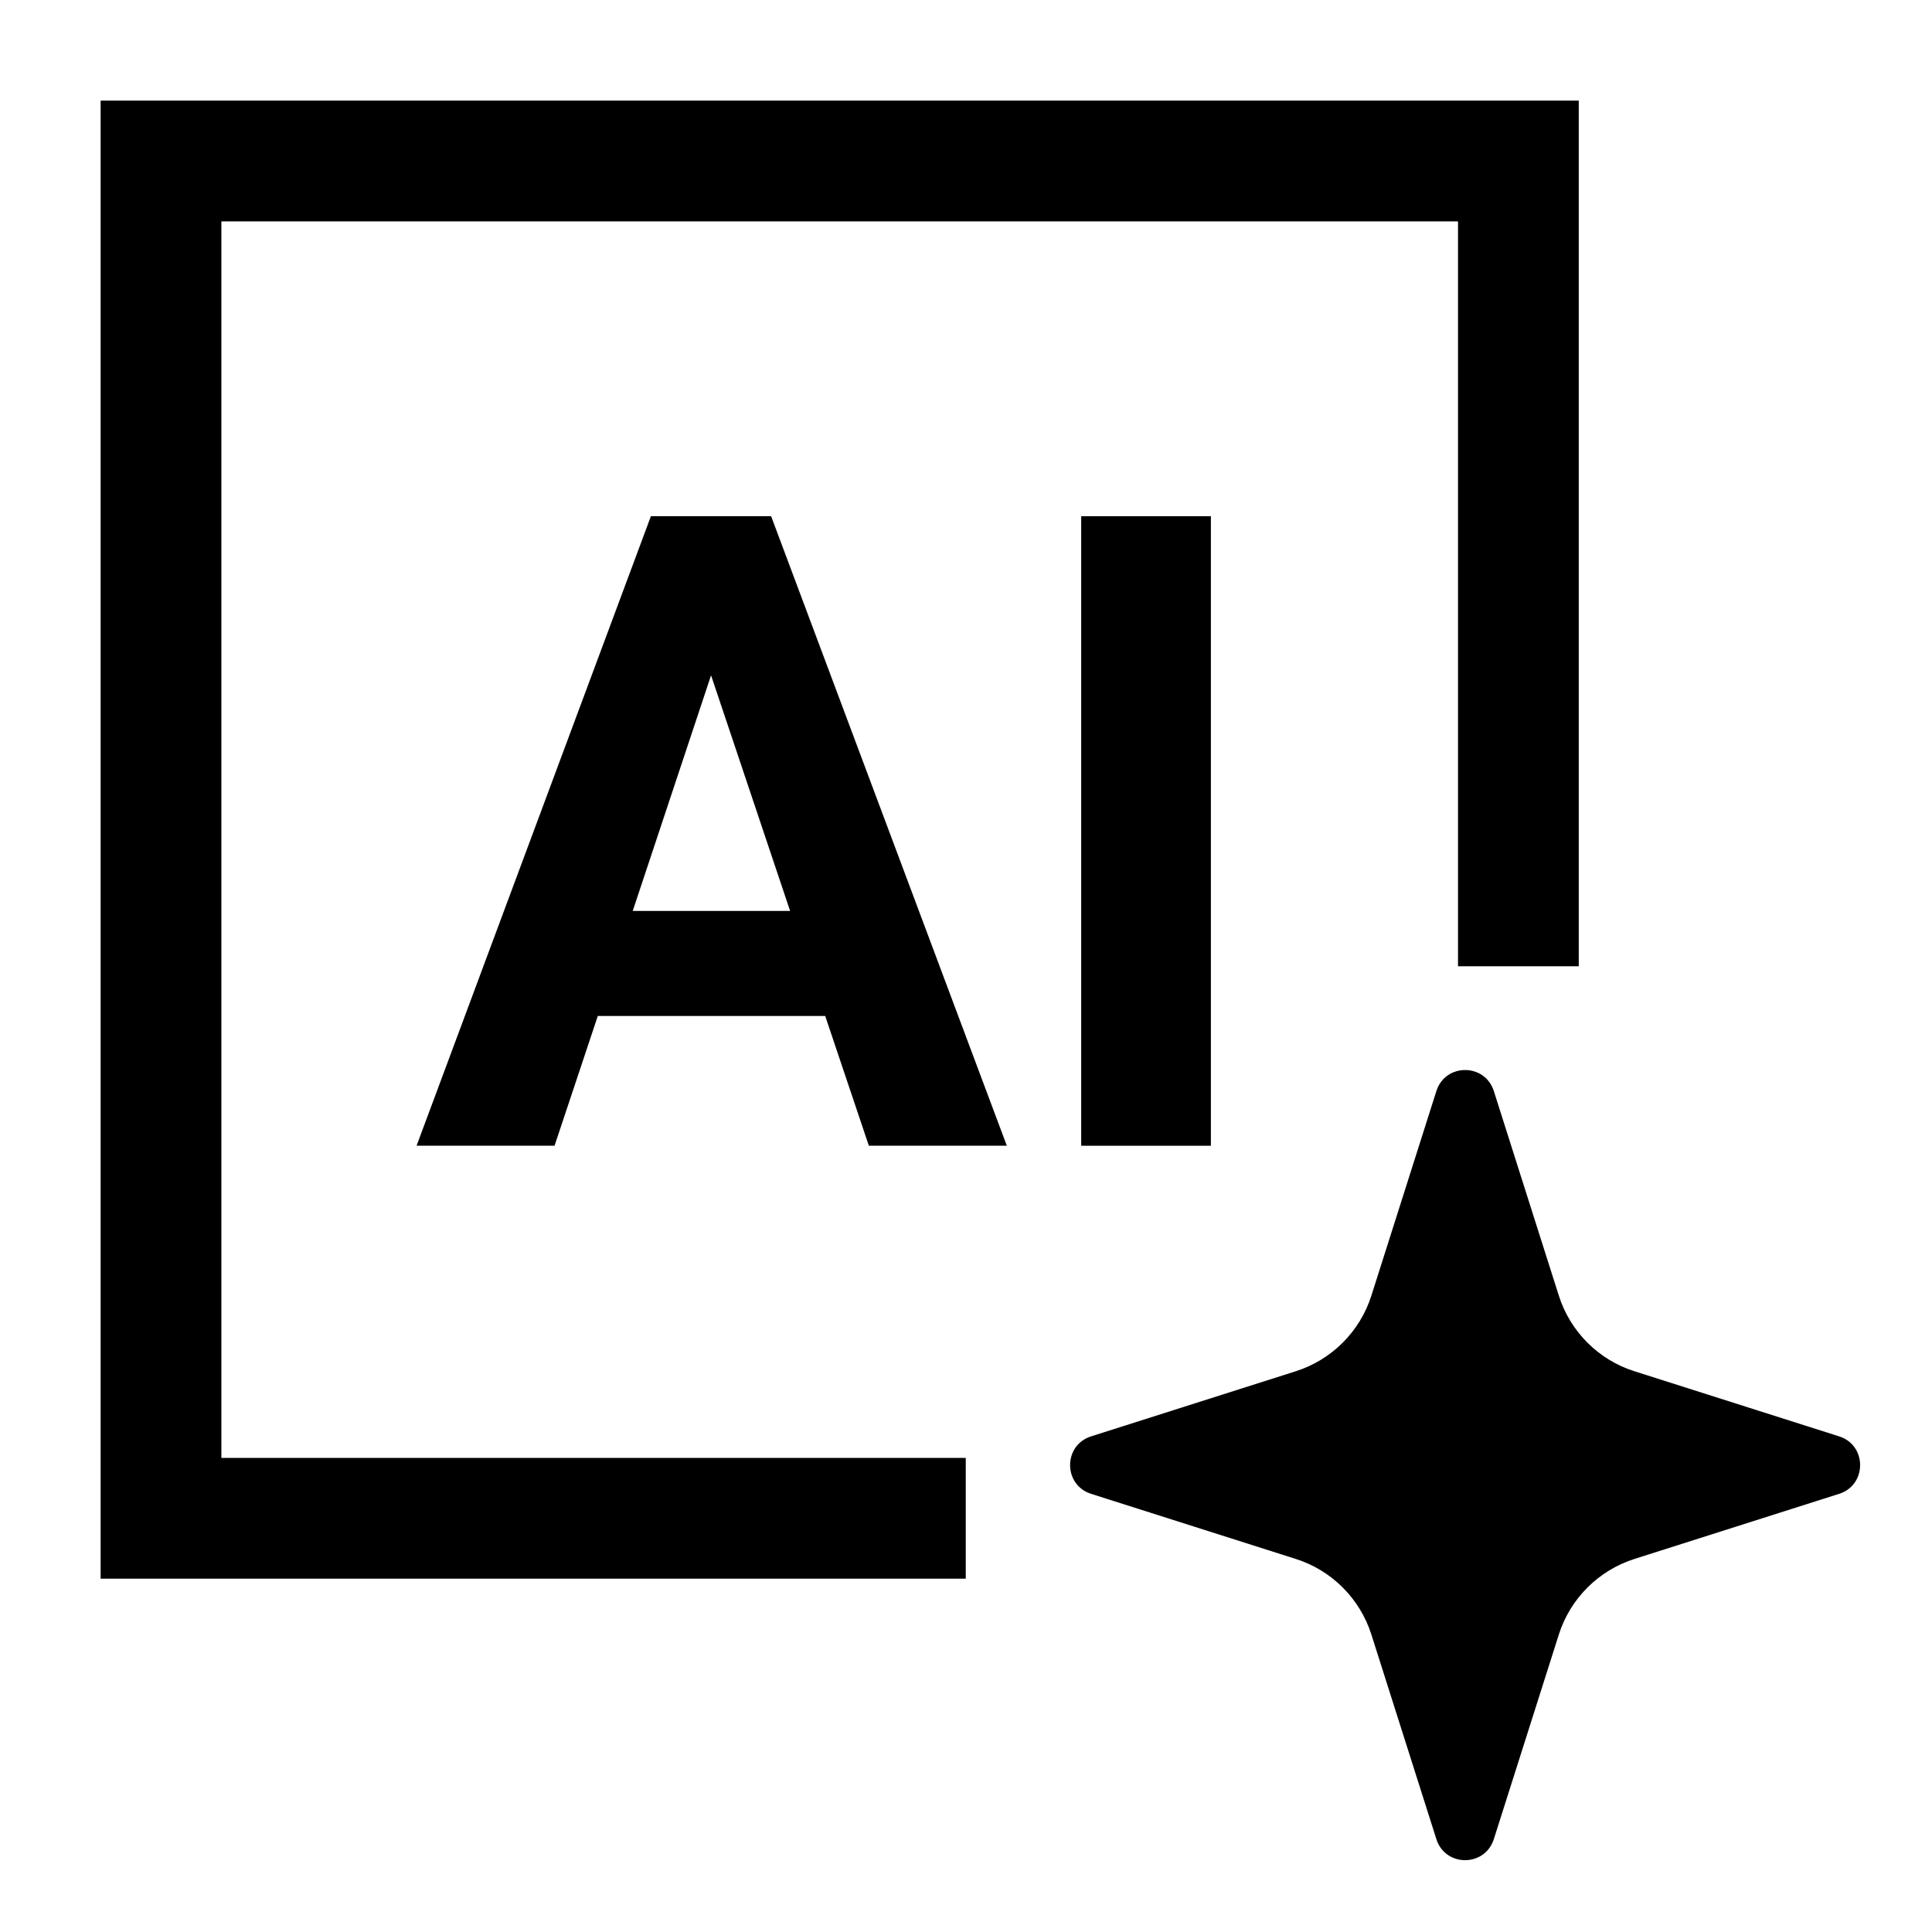 <?xml version="1.0" encoding="UTF-8"?><svg id="a" xmlns="http://www.w3.org/2000/svg" viewBox="0 0 24 24"><path d="M22.846,18.557l-2.54.808c-.448.142-.8.493-.942.941l-.807,2.54c-.111.349-.604.349-.714,0l-.807-2.54c-.142-.448-.494-.8-.942-.941l-2.54-.808c-.348-.11-.348-.604,0-.714l2.54-.808c.448-.142.8-.493.942-.941l.807-2.54c.111-.349.603-.349.714,0l.807,2.54c.142.448.494.8.942.941l2.54.808c.348.11.348.604,0,.714ZM2.75,2.75h15.362v9.253h1.5V1.25H1.25v18.361h10.747v-1.5H2.75V2.75ZM9.579,6.412l2.928,7.82h-1.714l-.542-1.611h-2.825l-.537,1.611h-1.714l2.911-7.82h1.493ZM9.815,11.316l-.982-2.927-.973,2.927h1.955ZM15.042,14.233v-7.82h-1.611v7.82h1.611Z"/></svg>